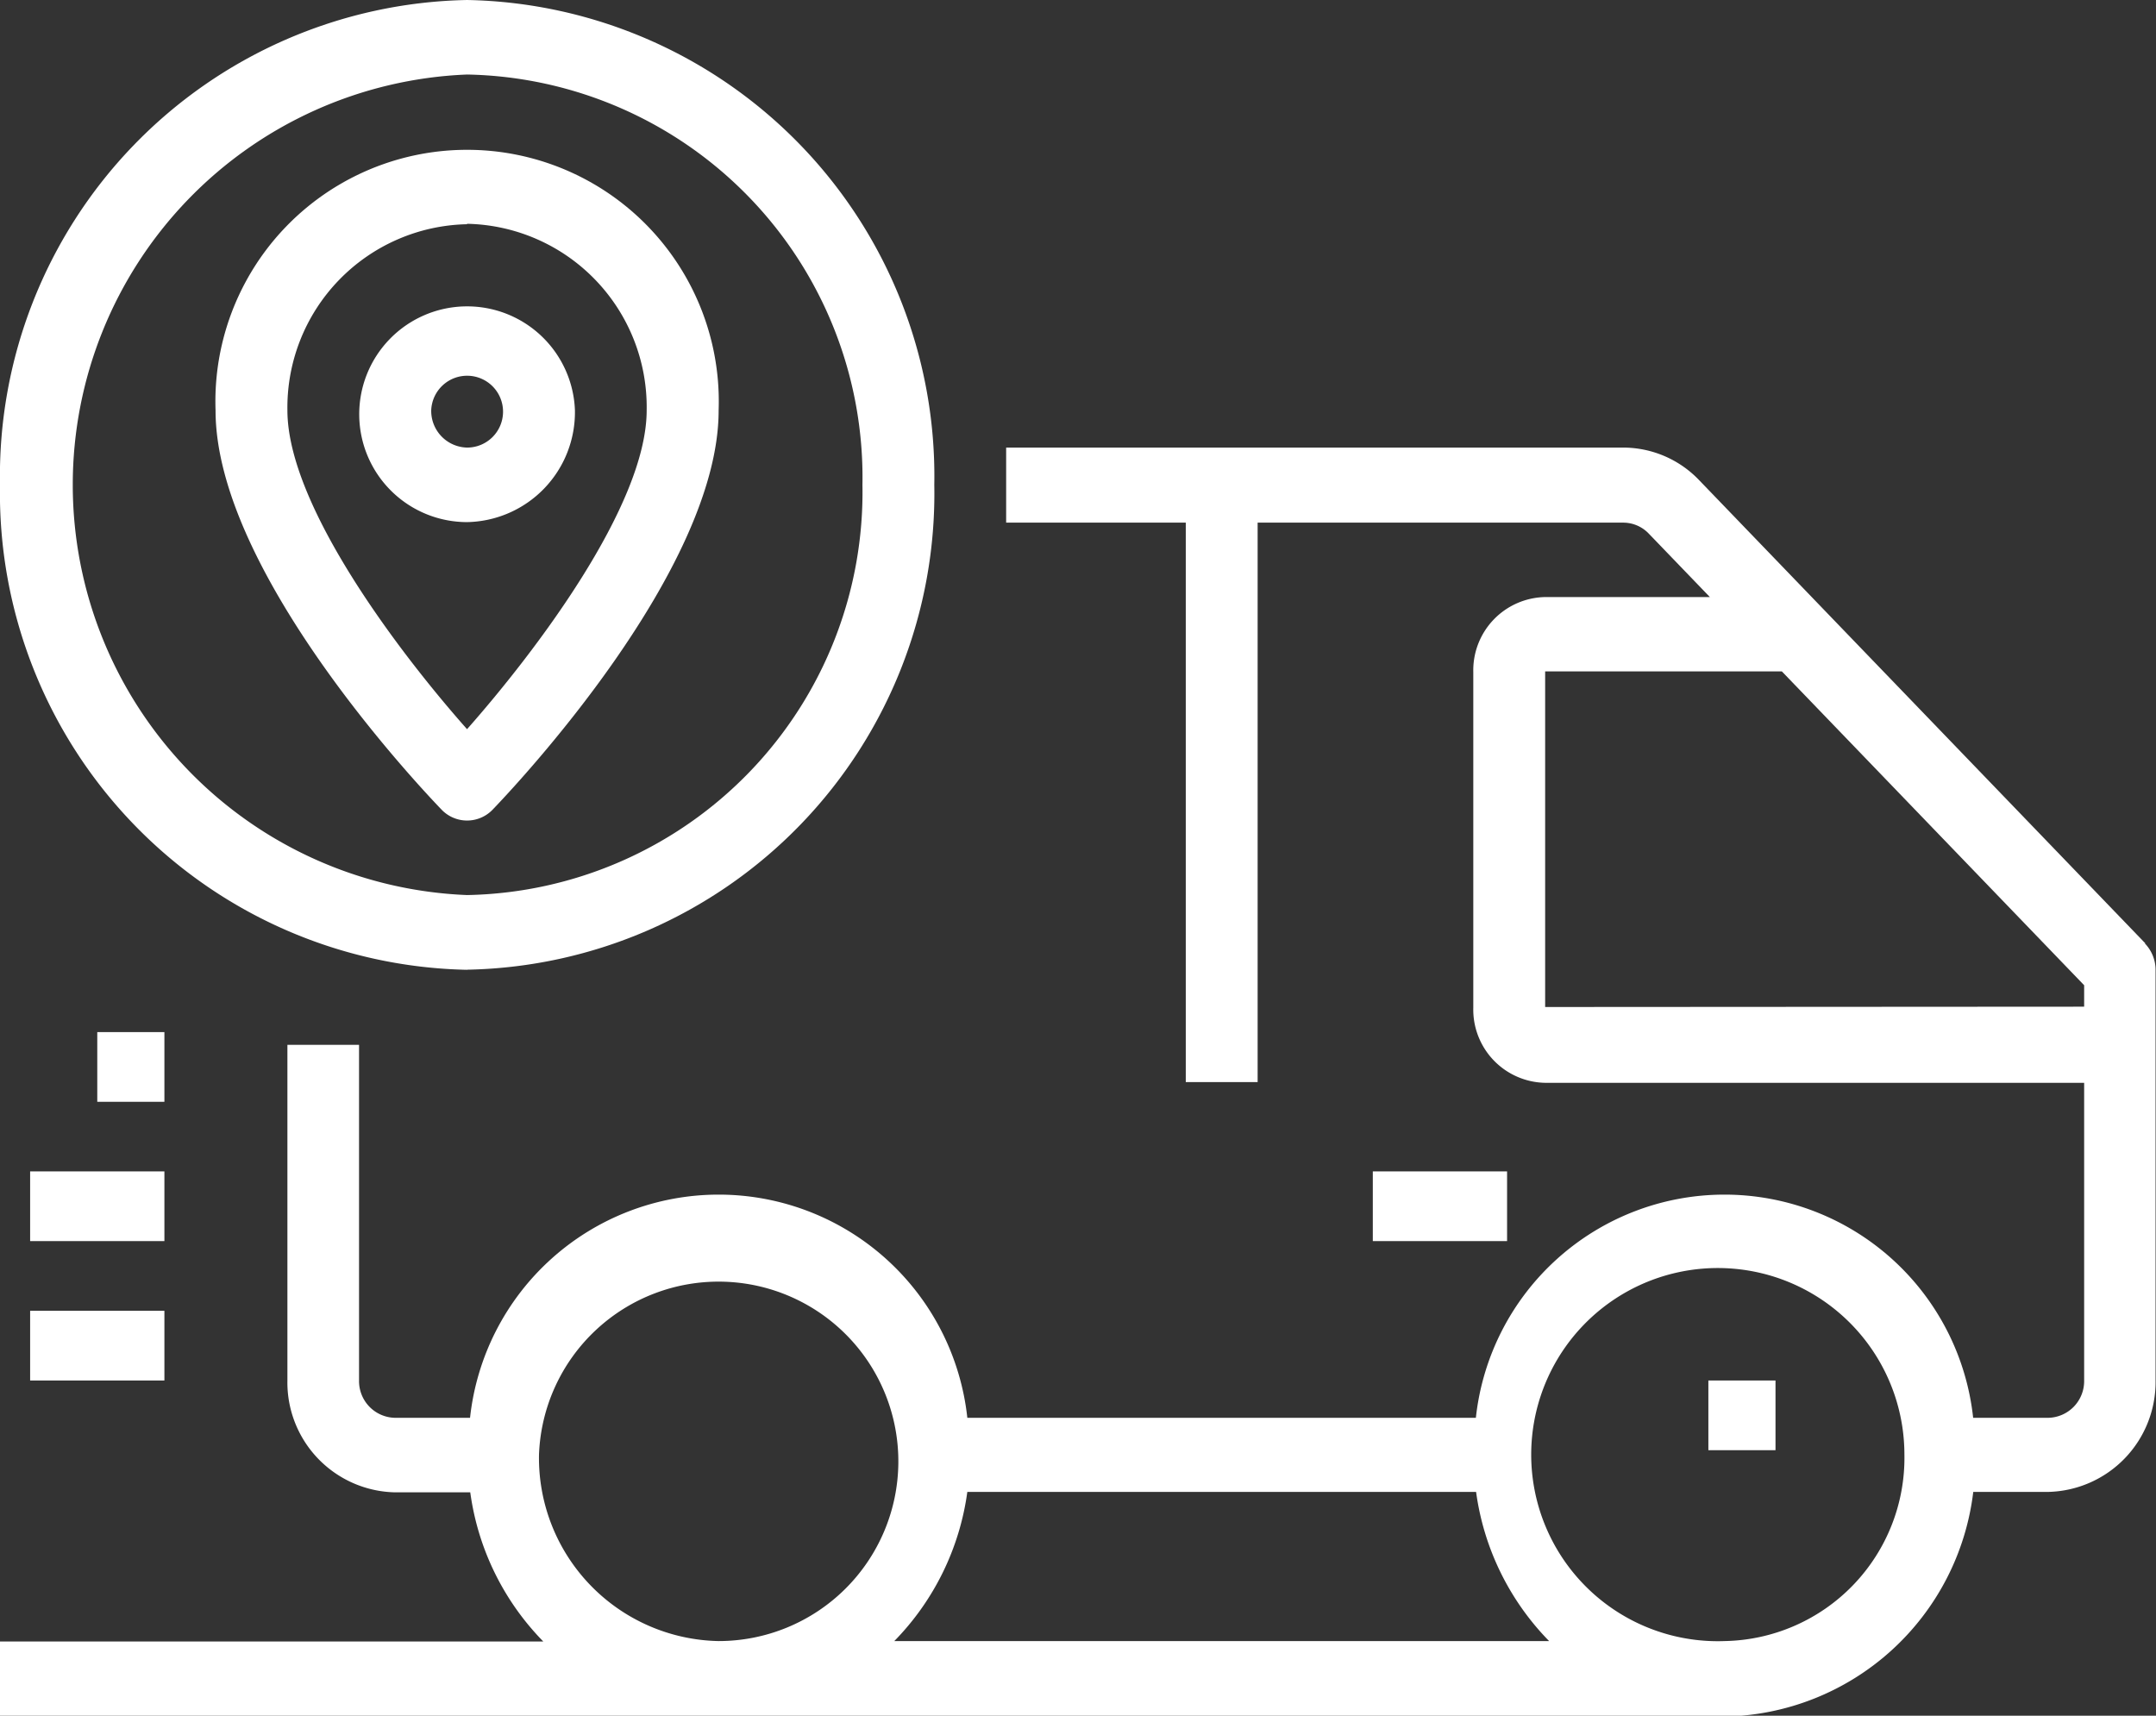 <svg xmlns="http://www.w3.org/2000/svg" id="prefix__Tracking" width="20.104" height="16" viewBox="0 0 20.104 16">
    <rect x="0" y="0" width="20.104" height="16" fill="#333333" stroke="none"/>
    <defs>
        <style>
            .prefix__cls-1{fill:#fff}
        </style>
    </defs>
    <path id="prefix__Path_156" d="M22.005 25.624l-4.159-4.318a.98.98 0 0 0-.711-.306h-5.753v.7h1.675v5.217h.67V21.7h3.408a.329.329 0 0 1 .237.1l.572.594h-1.536a.683.683 0 0 0-.67.7v3.13a.683.683 0 0 0 .67.7h5.026V29.7a.342.342 0 0 1-.335.348h-.7a2.332 2.332 0 0 0-4.637 0H11.02a2.332 2.332 0 0 0-4.637 0h-.7a.342.342 0 0 1-.335-.348v-3.13H4.68v3.13a1.025 1.025 0 0 0 1.005 1.043h.7a2.461 2.461 0 0 0 .681 1.391H2v.7h16.083a2.378 2.378 0 0 0 2.317-2.095h.7a1.025 1.025 0 0 0 1-1.039v-3.83a.355.355 0 0 0-.1-.246zM7.026 30.391A1.676 1.676 0 1 1 8.7 32.13a1.708 1.708 0 0 1-1.674-1.739zm3.313 1.739a2.461 2.461 0 0 0 .681-1.391h4.744a2.461 2.461 0 0 0 .681 1.391zm7.744 0a1.74 1.74 0 1 1 1.675-1.739 1.708 1.708 0 0 1-1.675 1.739zm-1.675-5.913v-3.13h2.207l2.819 2.927v.2z" class="prefix__cls-1" data-name="Path 156" transform="translate(-2 -16.826)"/>
    <rect id="prefix__Rectangle_18" height=".65" class="prefix__cls-1" data-name="Rectangle 18" transform="translate(6.541 12.874)"/>
    <path id="prefix__Rectangle_19" d="M0 0H0.626V0.65H0z" class="prefix__cls-1" data-name="Rectangle 19" transform="translate(15.93 12.874)"/>
    <path id="prefix__Rectangle_20" d="M0 0H1.252V0.65H0z" class="prefix__cls-1" data-name="Rectangle 20" transform="translate(.281 12.224)"/>
    <path id="prefix__Rectangle_21" d="M0 0H1.252V0.65H0z" class="prefix__cls-1" data-name="Rectangle 21" transform="translate(.281 10.924)"/>
    <path id="prefix__Rectangle_22" d="M0 0H0.626V0.65H0z" class="prefix__cls-1" data-name="Rectangle 22" transform="translate(.907 9.625)"/>
    <path id="prefix__Path_157" d="M6.356 18.043a4.441 4.441 0 0 0 4.356-4.522A4.441 4.441 0 0 0 6.356 9 4.441 4.441 0 0 0 2 13.522a4.446 4.446 0 0 0 4.356 4.522zm0-8.348a3.758 3.758 0 0 1 3.686 3.826 3.758 3.758 0 0 1-3.686 3.826 3.829 3.829 0 0 1 0-7.652z" class="prefix__cls-1" data-name="Path 157" transform="translate(-2 -9)"/>
    <path id="prefix__Path_158" d="M10.345 19.261a.329.329 0 0 0 .237-.1c.216-.224 2.109-2.232 2.109-3.724a2.347 2.347 0 1 0-4.691 0c0 1.492 1.893 3.5 2.109 3.724a.329.329 0 0 0 .236.1zm0-5.565a1.71 1.71 0 0 1 1.675 1.739c0 .893-1.054 2.272-1.675 2.974-.621-.7-1.675-2.082-1.675-2.974a1.71 1.71 0 0 1 1.675-1.735z" class="prefix__cls-1" data-name="Path 158" transform="translate(-5.99 -11.609)"/>
    <path id="prefix__Path_159" d="M14.01 18.043a1.006 1.006 0 1 0-1.005 1.043 1.025 1.025 0 0 0 1.005-1.043zm-1.34 0a.335.335 0 1 1 .335.348.342.342 0 0 1-.335-.348z" class="prefix__cls-1" data-name="Path 159" transform="translate(-8.649 -14.217)"/>
    <path id="prefix__Rectangle_23" d="M0 0H1.252V0.65H0z" class="prefix__cls-1" data-name="Rectangle 23" transform="translate(12.801 10.924)"/>
</svg>
